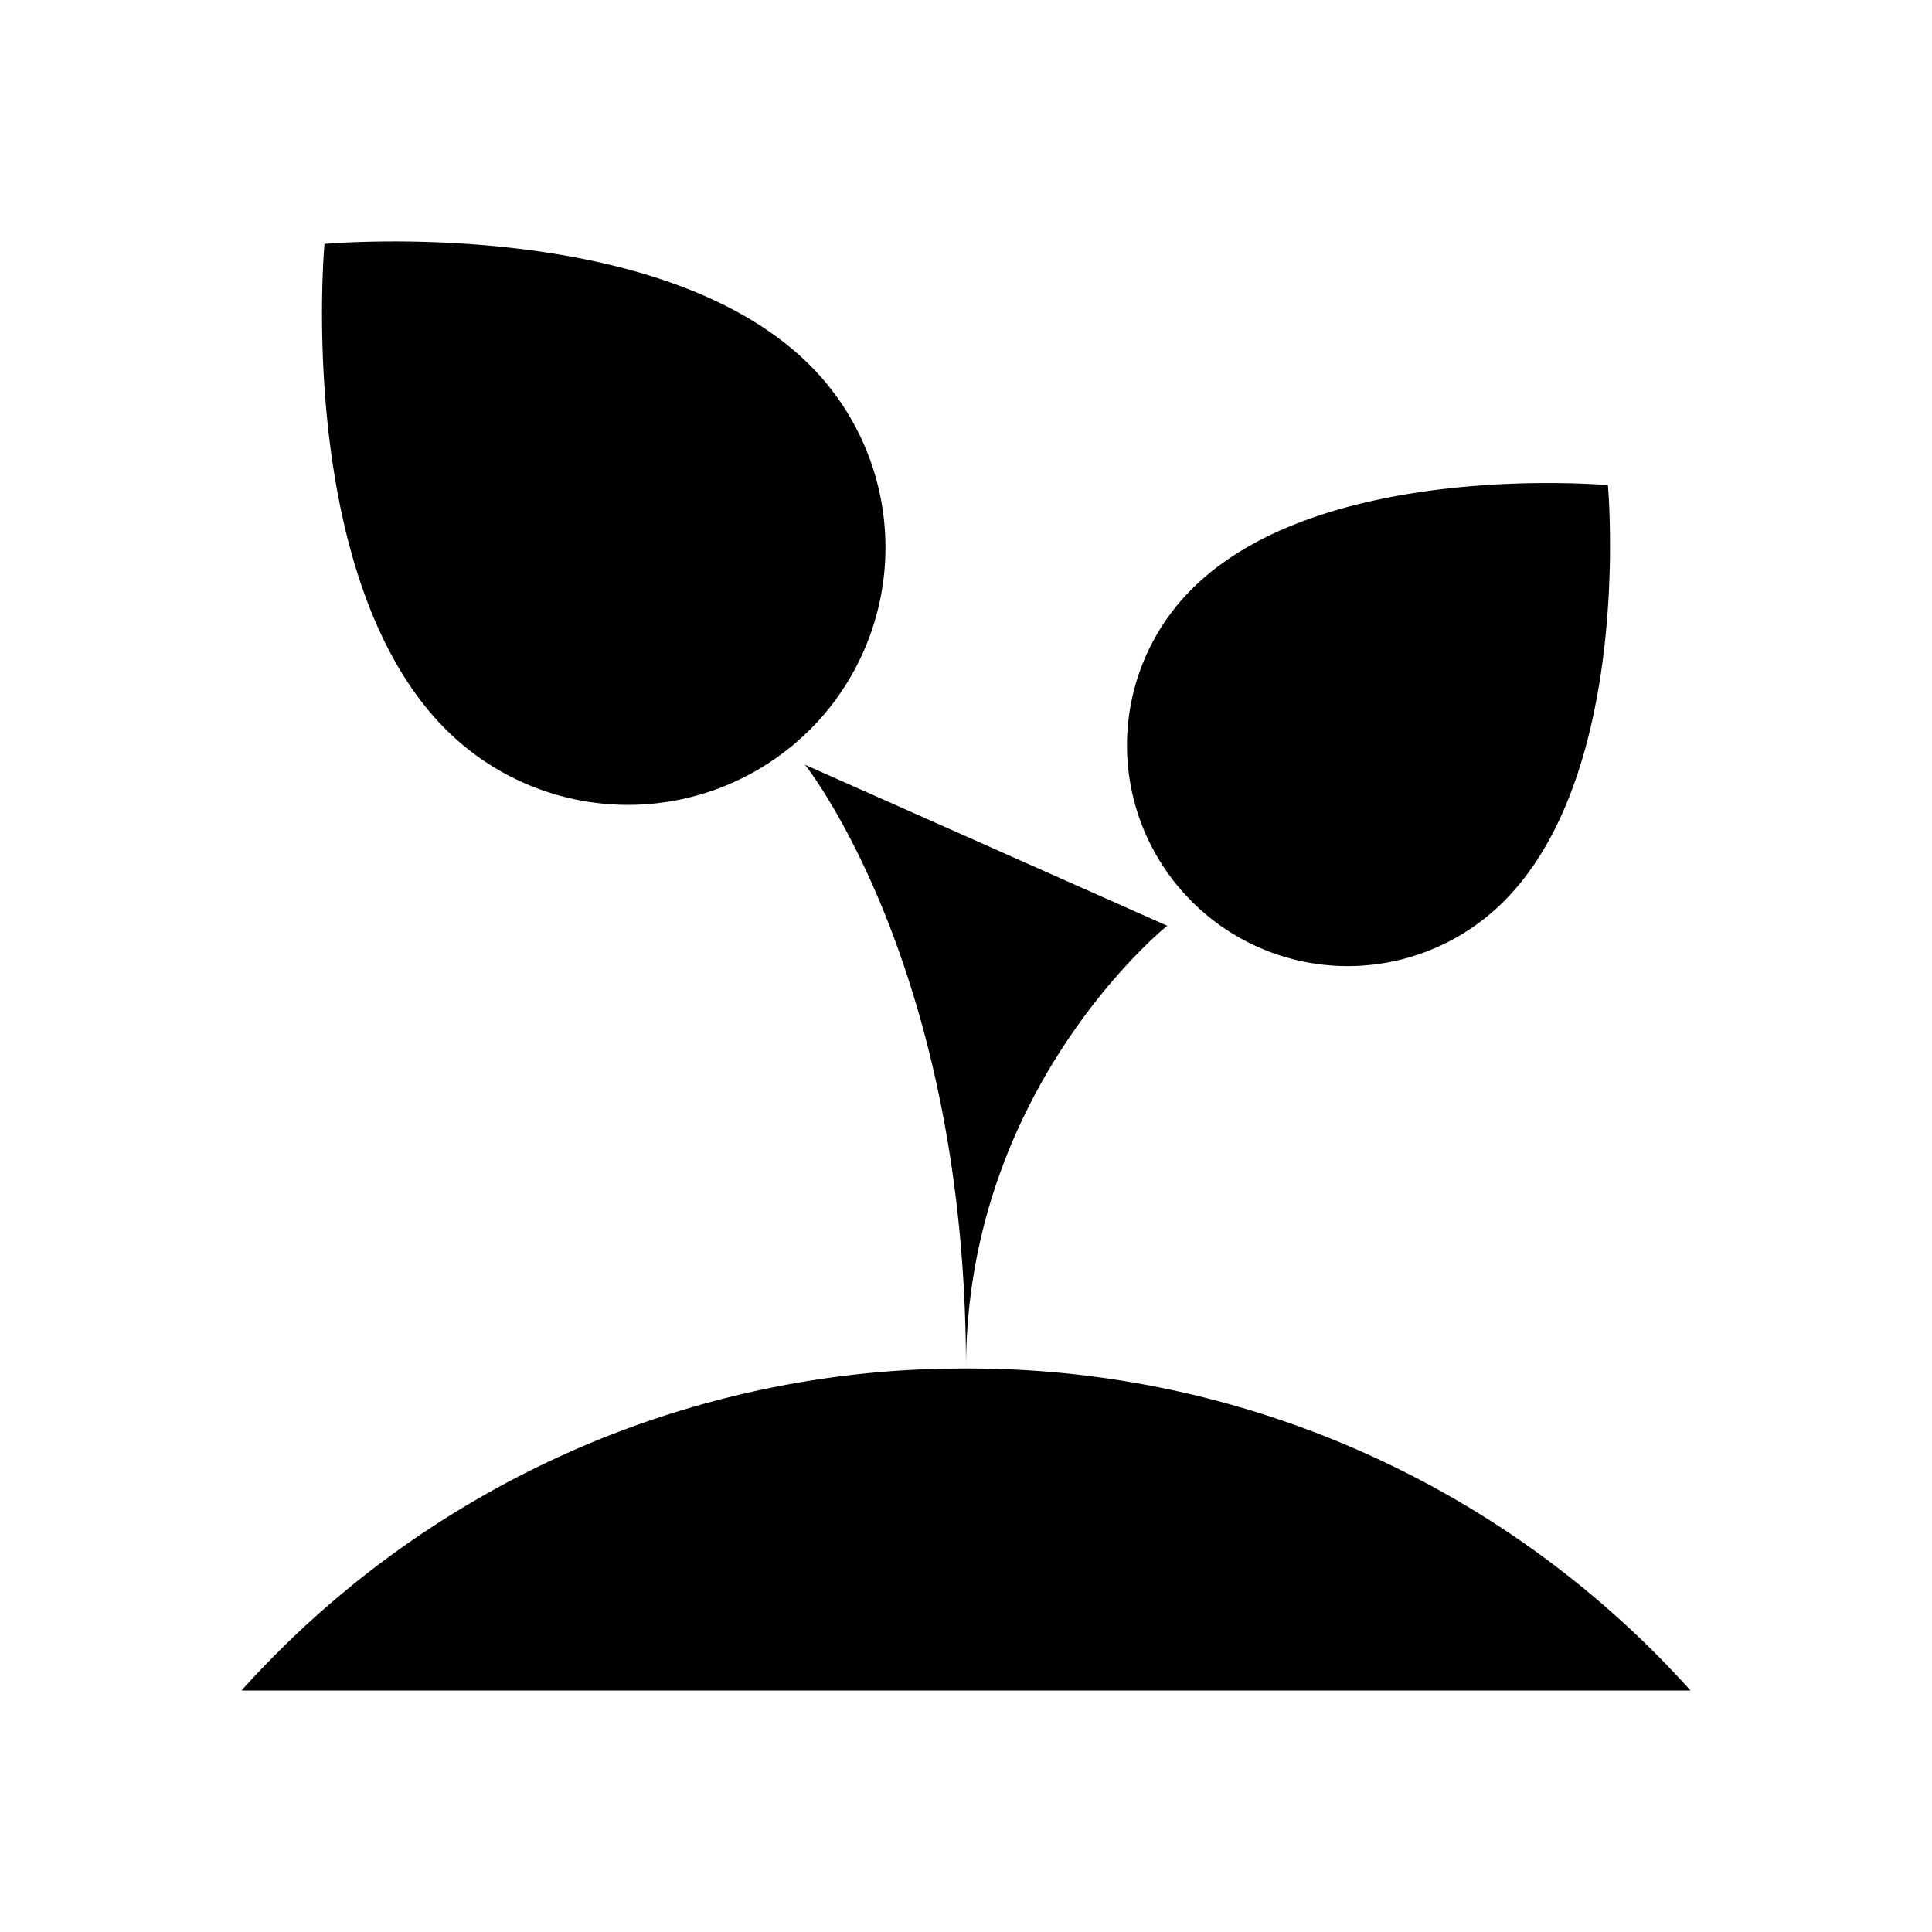 <svg xmlns="http://www.w3.org/2000/svg" viewBox="0 0 24 24"><path d="M10.063 9.063a3.2 3.2 0 0 0 0-4.524C8.178 2.654 4.031 3.03 4.031 3.03s-.377 4.147 1.508 6.032a3.2 3.2 0 0 0 4.524 0M14.803 11.197a2.74 2.74 0 0 0 3.878 0c1.616-1.616 1.293-5.17 1.293-5.17s-3.555-.324-5.17 1.292a2.74 2.74 0 0 0 0 3.878M14.5 11.5S12 13.5 12 17c0-5-2-7.5-2-7.5"/><path d="M21 21a12.05 12.05 0 0 0-9-4 12.05 12.05 0 0 0-9 4"/></svg>